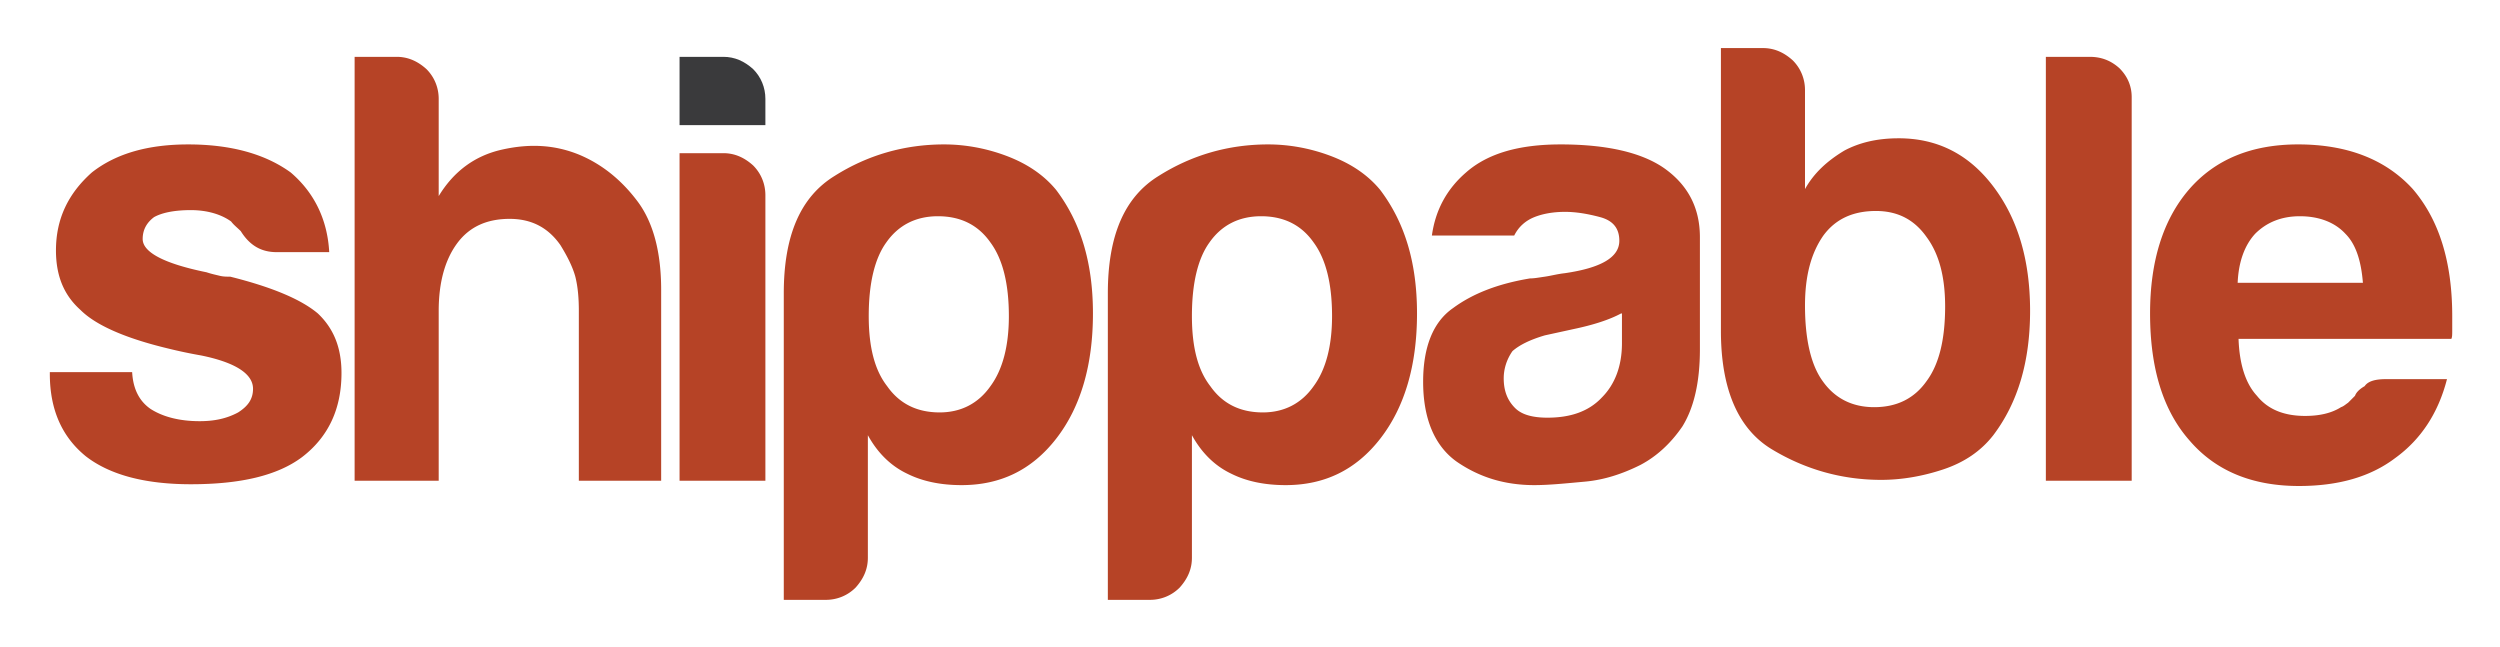<svg xmlns="http://www.w3.org/2000/svg" viewBox="-10.22 -10.22 531.44 137.44"><title>Shippable logo</title><path fill="#B64326" d="M0 68.887h17.873c.187 3.538 1.49 6.144 3.91 7.82 2.607 1.676 6.144 2.606 10.426 2.606 3.166 0 5.772-.558 8.192-1.861 2.048-1.304 3.166-2.793 3.166-5.027 0-3.165-3.724-5.586-10.985-7.075a103.684 103.684 0 0 1-7.075-1.49c-9.31-2.234-15.453-5.027-18.618-8.192-3.538-3.165-5.213-7.26-5.213-12.66 0-6.703 2.606-12.102 7.633-16.57 5.213-4.096 12.102-5.958 20.48-5.958 9.123 0 16.384 2.048 21.783 5.958 5.027 4.282 7.82 10.054 8.192 16.942h-11.17c-3.352 0-5.772-1.49-7.634-4.468-.745-.745-1.49-1.303-2.048-2.048-2.048-1.49-5.027-2.42-8.564-2.42-3.538 0-6.144.558-7.82 1.49-1.49 1.116-2.42 2.606-2.42 4.654 0 2.792 4.468 5.213 13.59 7.075 1.118.372 2.049.558 2.794.744.744.186 1.49.186 2.234.186 8.937 2.235 15.08 4.841 18.618 7.82 3.351 3.165 5.027 7.261 5.027 12.66 0 7.634-2.793 13.592-8.378 17.874-5.213 3.91-13.033 5.772-23.645 5.772-9.868 0-17.315-2.048-22.342-5.958C2.979 82.665.372 76.893.372 69.26v-.373H0zm108.916-26.996c-2.606-3.724-6.144-5.586-10.798-5.586-4.84 0-8.565 1.676-11.171 5.214-2.607 3.537-3.91 8.378-3.91 14.336v36.119H65.164V1.862H74.1c2.42 0 4.469.93 6.33 2.606 1.676 1.676 2.607 3.91 2.607 6.33v20.667c3.165-5.213 7.634-8.565 13.405-9.868 5.772-1.303 11.171-1.117 16.57 1.117 4.841 2.048 8.937 5.4 12.288 9.868 3.352 4.468 5.027 10.798 5.027 18.804v40.588h-17.5v-36.12c0-2.606-.187-5.026-.746-7.26-.558-2.049-1.675-4.283-3.165-6.703zm25.135-19.55h9.495c2.42 0 4.469.932 6.33 2.607 1.676 1.676 2.607 3.91 2.607 6.33v60.696h-18.246V22.342h-.186zm40.215 86.017c0 2.42-.93 4.468-2.606 6.33-1.676 1.676-3.91 2.607-6.33 2.607h-8.937V52.13c0-12.288 3.537-20.48 10.798-24.948 7.075-4.469 14.895-6.703 23.273-6.703 4.282 0 8.75.745 13.219 2.42 4.468 1.676 8.006 4.096 10.612 7.261 5.213 6.89 7.82 15.454 7.82 26.252 0 10.985-2.607 19.922-7.82 26.624-5.213 6.703-11.915 9.868-20.107 9.868-4.283 0-8.192-.745-11.544-2.42-3.537-1.676-6.33-4.469-8.378-8.193v26.066zm29.975-51.386c0-6.89-1.303-12.102-3.91-15.64-2.606-3.723-6.33-5.585-11.17-5.585-4.655 0-8.378 1.862-10.985 5.585-2.42 3.352-3.724 8.565-3.724 15.64 0 6.702 1.304 11.543 3.91 14.894 2.607 3.724 6.33 5.586 11.171 5.586 4.468 0 8.192-1.862 10.799-5.586 2.606-3.537 3.91-8.564 3.91-14.894zm38.912 51.386c0 2.42-.93 4.468-2.606 6.33-1.676 1.676-3.91 2.607-6.33 2.607h-8.937V52.13c0-12.288 3.537-20.48 10.799-24.948 7.074-4.469 14.894-6.703 23.272-6.703 4.282 0 8.75.745 13.22 2.42 4.468 1.676 8.005 4.096 10.612 7.261 5.213 6.89 7.82 15.454 7.82 26.252 0 10.985-2.607 19.922-7.82 26.624-5.214 6.703-11.916 9.868-20.108 9.868-4.282 0-8.192-.745-11.543-2.42-3.538-1.676-6.33-4.469-8.379-8.193v26.066zm29.79-51.386c0-6.89-1.304-12.102-3.91-15.64-2.607-3.723-6.33-5.585-11.171-5.585-4.655 0-8.378 1.862-10.985 5.585-2.42 3.352-3.724 8.565-3.724 15.64 0 6.702 1.304 11.543 3.91 14.894 2.607 3.724 6.33 5.586 11.171 5.586 4.469 0 8.192-1.862 10.799-5.586 2.606-3.537 3.91-8.564 3.91-14.894zm65.536 31.65c-3.724 1.862-7.634 3.166-11.73 3.538-4.096.372-7.633.745-10.798.745-6.33 0-11.73-1.676-16.57-5.027-4.655-3.351-7.076-9.123-7.076-16.943 0-7.26 2.048-12.66 6.33-15.639 4.283-3.165 9.682-5.213 16.385-6.33.93 0 1.861-.186 3.165-.373 1.303-.186 2.606-.558 4.282-.744 7.633-1.117 11.543-3.352 11.543-6.889 0-2.607-1.303-4.282-4.096-5.027-2.793-.745-5.213-1.117-7.447-1.117-2.42 0-4.655.372-6.516 1.117-1.862.745-3.352 2.048-4.283 3.91h-17.5c.744-5.4 3.164-9.868 7.26-13.405 4.655-4.096 11.357-5.958 20.108-5.958 9.681 0 17.129 1.676 21.97 5.027 5.026 3.537 7.633 8.378 7.633 14.708v23.832c0 7.074-1.303 12.474-3.724 16.384-2.42 3.537-5.399 6.33-8.936 8.192zm-4.096-32.209c-2.42 1.303-5.772 2.42-10.24 3.351l-5.958 1.304c-3.165.93-5.4 2.048-6.889 3.35-1.303 1.863-1.862 3.91-1.862 5.773 0 2.606.745 4.654 2.42 6.33 1.49 1.49 3.91 2.048 6.89 2.048 4.84 0 8.75-1.304 11.543-4.282 2.792-2.793 4.282-6.703 4.282-11.544v-6.33h-.186zM373.48 8.937v21.038c1.862-3.351 4.654-5.958 8.378-8.192 3.165-1.675 6.889-2.606 11.543-2.606 8.192 0 14.895 3.351 20.108 10.24 5.213 6.888 7.82 15.639 7.82 26.438 0 10.798-2.607 19.549-7.82 26.437-2.607 3.352-6.144 5.772-10.613 7.261-4.468 1.49-8.936 2.235-13.218 2.235-8.379 0-16.198-2.235-23.273-6.517-7.075-4.282-10.799-12.66-10.799-25.134V0h8.937c2.42 0 4.468.93 6.33 2.607 1.676 1.675 2.607 3.91 2.607 6.33zm29.789 45.987c0-6.33-1.303-11.171-3.91-14.709-2.607-3.723-6.144-5.585-10.799-5.585-4.84 0-8.564 1.675-11.17 5.213-2.607 3.724-3.91 8.564-3.91 14.894 0 7.262 1.303 12.66 3.723 16.012 2.607 3.724 6.33 5.586 10.985 5.586 4.84 0 8.564-1.862 11.171-5.586 2.607-3.537 3.91-8.75 3.91-15.825zm21.225-53.062h9.495c2.42 0 4.468.745 6.33 2.42 1.676 1.676 2.607 3.724 2.607 6.144v81.548H424.68V1.862h-.186zm72.424 68.515h13.033c-1.862 7.26-5.585 12.846-10.985 16.756-5.399 4.096-12.288 5.958-20.48 5.958-9.867 0-17.687-3.165-23.272-9.682-5.586-6.33-8.379-15.266-8.379-26.996 0-11.17 2.793-19.921 8.192-26.252 5.586-6.516 13.405-9.681 23.273-9.681 10.426 0 18.618 3.165 24.39 9.495 5.585 6.517 8.378 15.453 8.378 26.997v2.979c0 .93 0 1.489-.186 1.861H465.64c.186 5.4 1.49 9.496 3.91 12.102 2.234 2.793 5.585 4.282 10.24 4.282 2.978 0 5.585-.558 7.633-1.861.559-.187.93-.559 1.49-.931l1.489-1.49c.186-.558.745-1.303 2.048-2.048.745-1.117 2.42-1.49 4.468-1.49zm-31.464-20.48h26.624c-.373-4.655-1.49-8.192-3.724-10.426-2.234-2.42-5.586-3.724-9.682-3.724-3.91 0-7.074 1.303-9.495 3.724-2.234 2.42-3.537 5.957-3.723 10.426z"/><path fill="#3A3A3C" d="M134.05 1.862h9.496c2.42 0 4.469.93 6.33 2.606 1.676 1.676 2.607 3.91 2.607 6.33v5.586h-18.246V1.862h-.186z"/></svg>